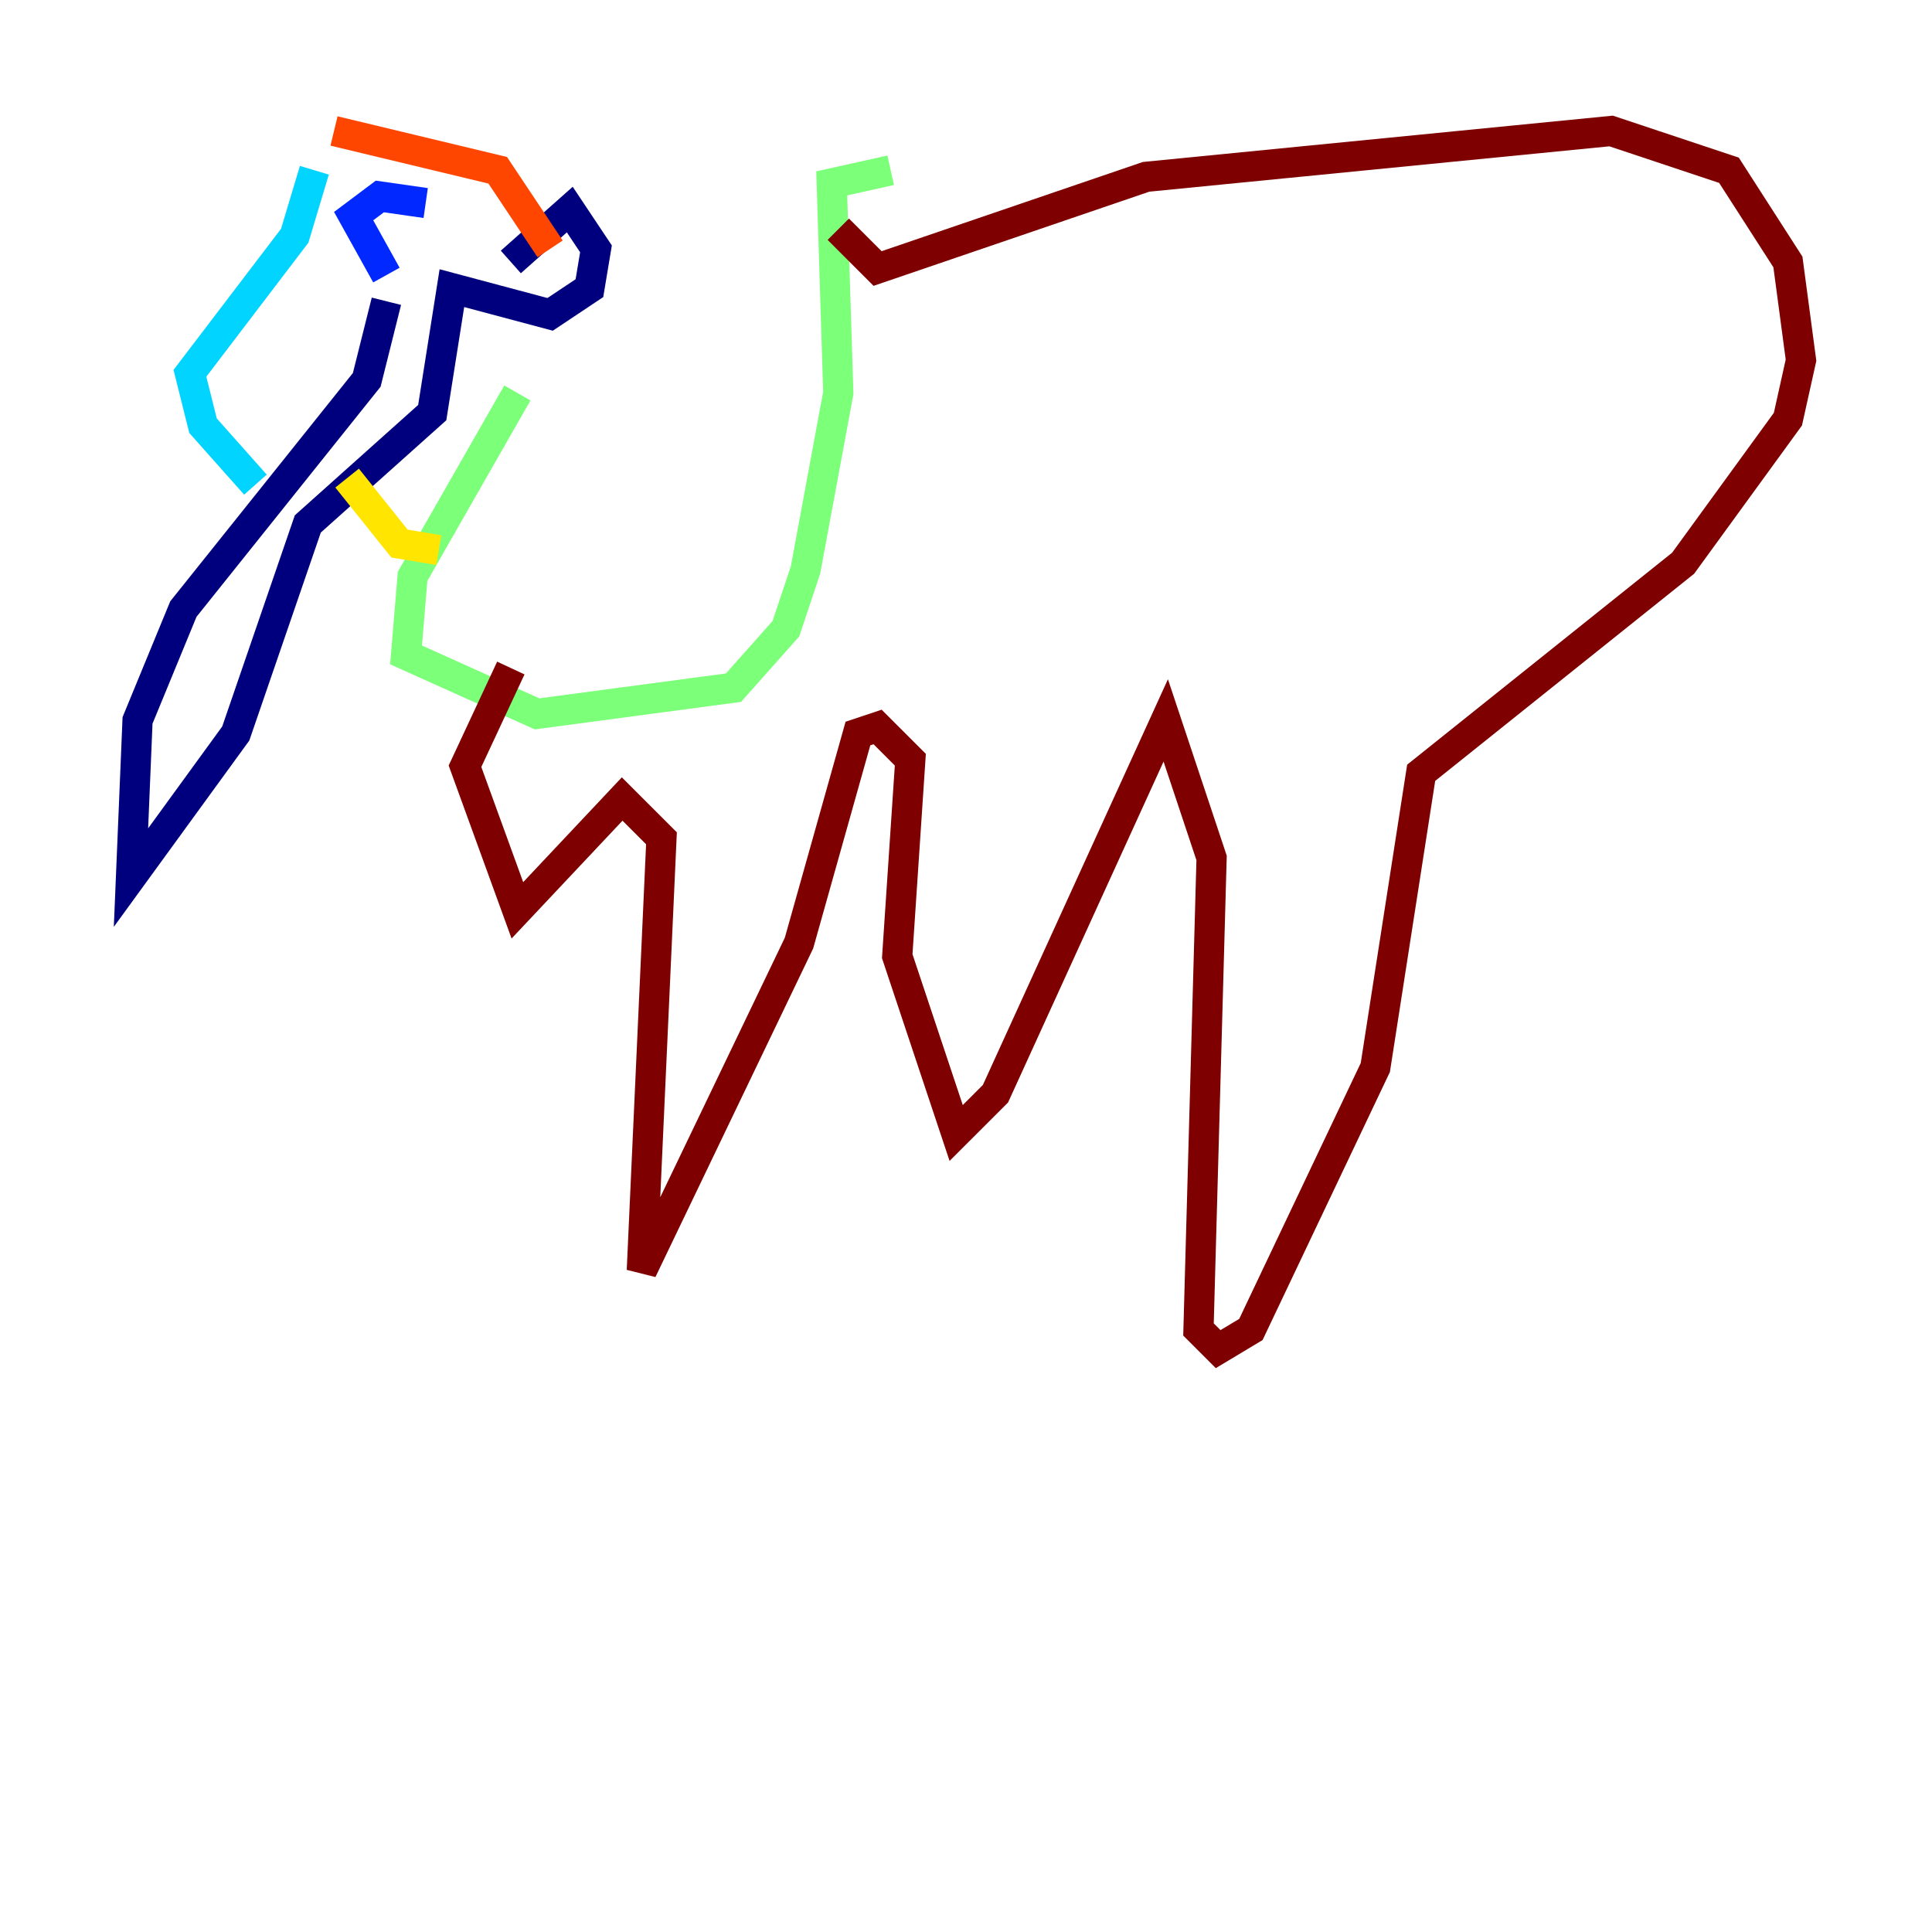 <?xml version="1.0" encoding="utf-8" ?>
<svg baseProfile="tiny" height="128" version="1.2" viewBox="0,0,128,128" width="128" xmlns="http://www.w3.org/2000/svg" xmlns:ev="http://www.w3.org/2001/xml-events" xmlns:xlink="http://www.w3.org/1999/xlink"><defs /><polyline fill="none" points="25.6,19.959 24.298,25.166 12.149,40.352 9.112,47.729 8.678,58.142 15.62,48.597 20.393,34.712 28.637,27.336 29.939,19.091 36.447,20.827 39.051,19.091 39.485,16.488 37.749,13.885 33.844,17.356" stroke="#00007f" stroke-width="2" /><polyline fill="none" points="25.6,18.224 23.43,14.319 25.166,13.017 28.203,13.451" stroke="#0028ff" stroke-width="2" /><polyline fill="none" points="20.827,11.281 19.525,15.62 12.583,24.732 13.451,28.203 16.922,32.108" stroke="#00d4ff" stroke-width="2" /><polyline fill="none" points="59.01,11.281 55.105,12.149 55.539,26.034 53.37,37.749 52.068,41.654 48.597,45.559 35.58,47.295 26.902,43.39 27.336,38.183 34.278,26.034" stroke="#7cff79" stroke-width="2" /><polyline fill="none" points="22.997,31.675 26.468,36.014 29.071,36.447" stroke="#ffe500" stroke-width="2" /><polyline fill="none" points="22.129,8.678 32.976,11.281 36.447,16.488" stroke="#ff4600" stroke-width="2" /><polyline fill="none" points="55.539,15.186 58.142,17.79 75.932,11.715 106.739,8.678 114.549,11.281 118.454,17.356 119.322,23.864 118.454,27.77 111.512,37.315 94.156,51.2 91.119,70.725 82.875,88.081 80.705,89.383 79.403,88.081 80.271,56.841 77.234,47.729 65.953,72.461 63.349,75.064 59.444,63.349 60.312,50.332 58.142,48.163 56.841,48.597 52.936,62.481 42.522,84.176 43.824,55.539 41.22,52.936 34.278,60.312 30.807,50.766 33.844,44.258" stroke="#7f0000" stroke-width="2" /></svg>